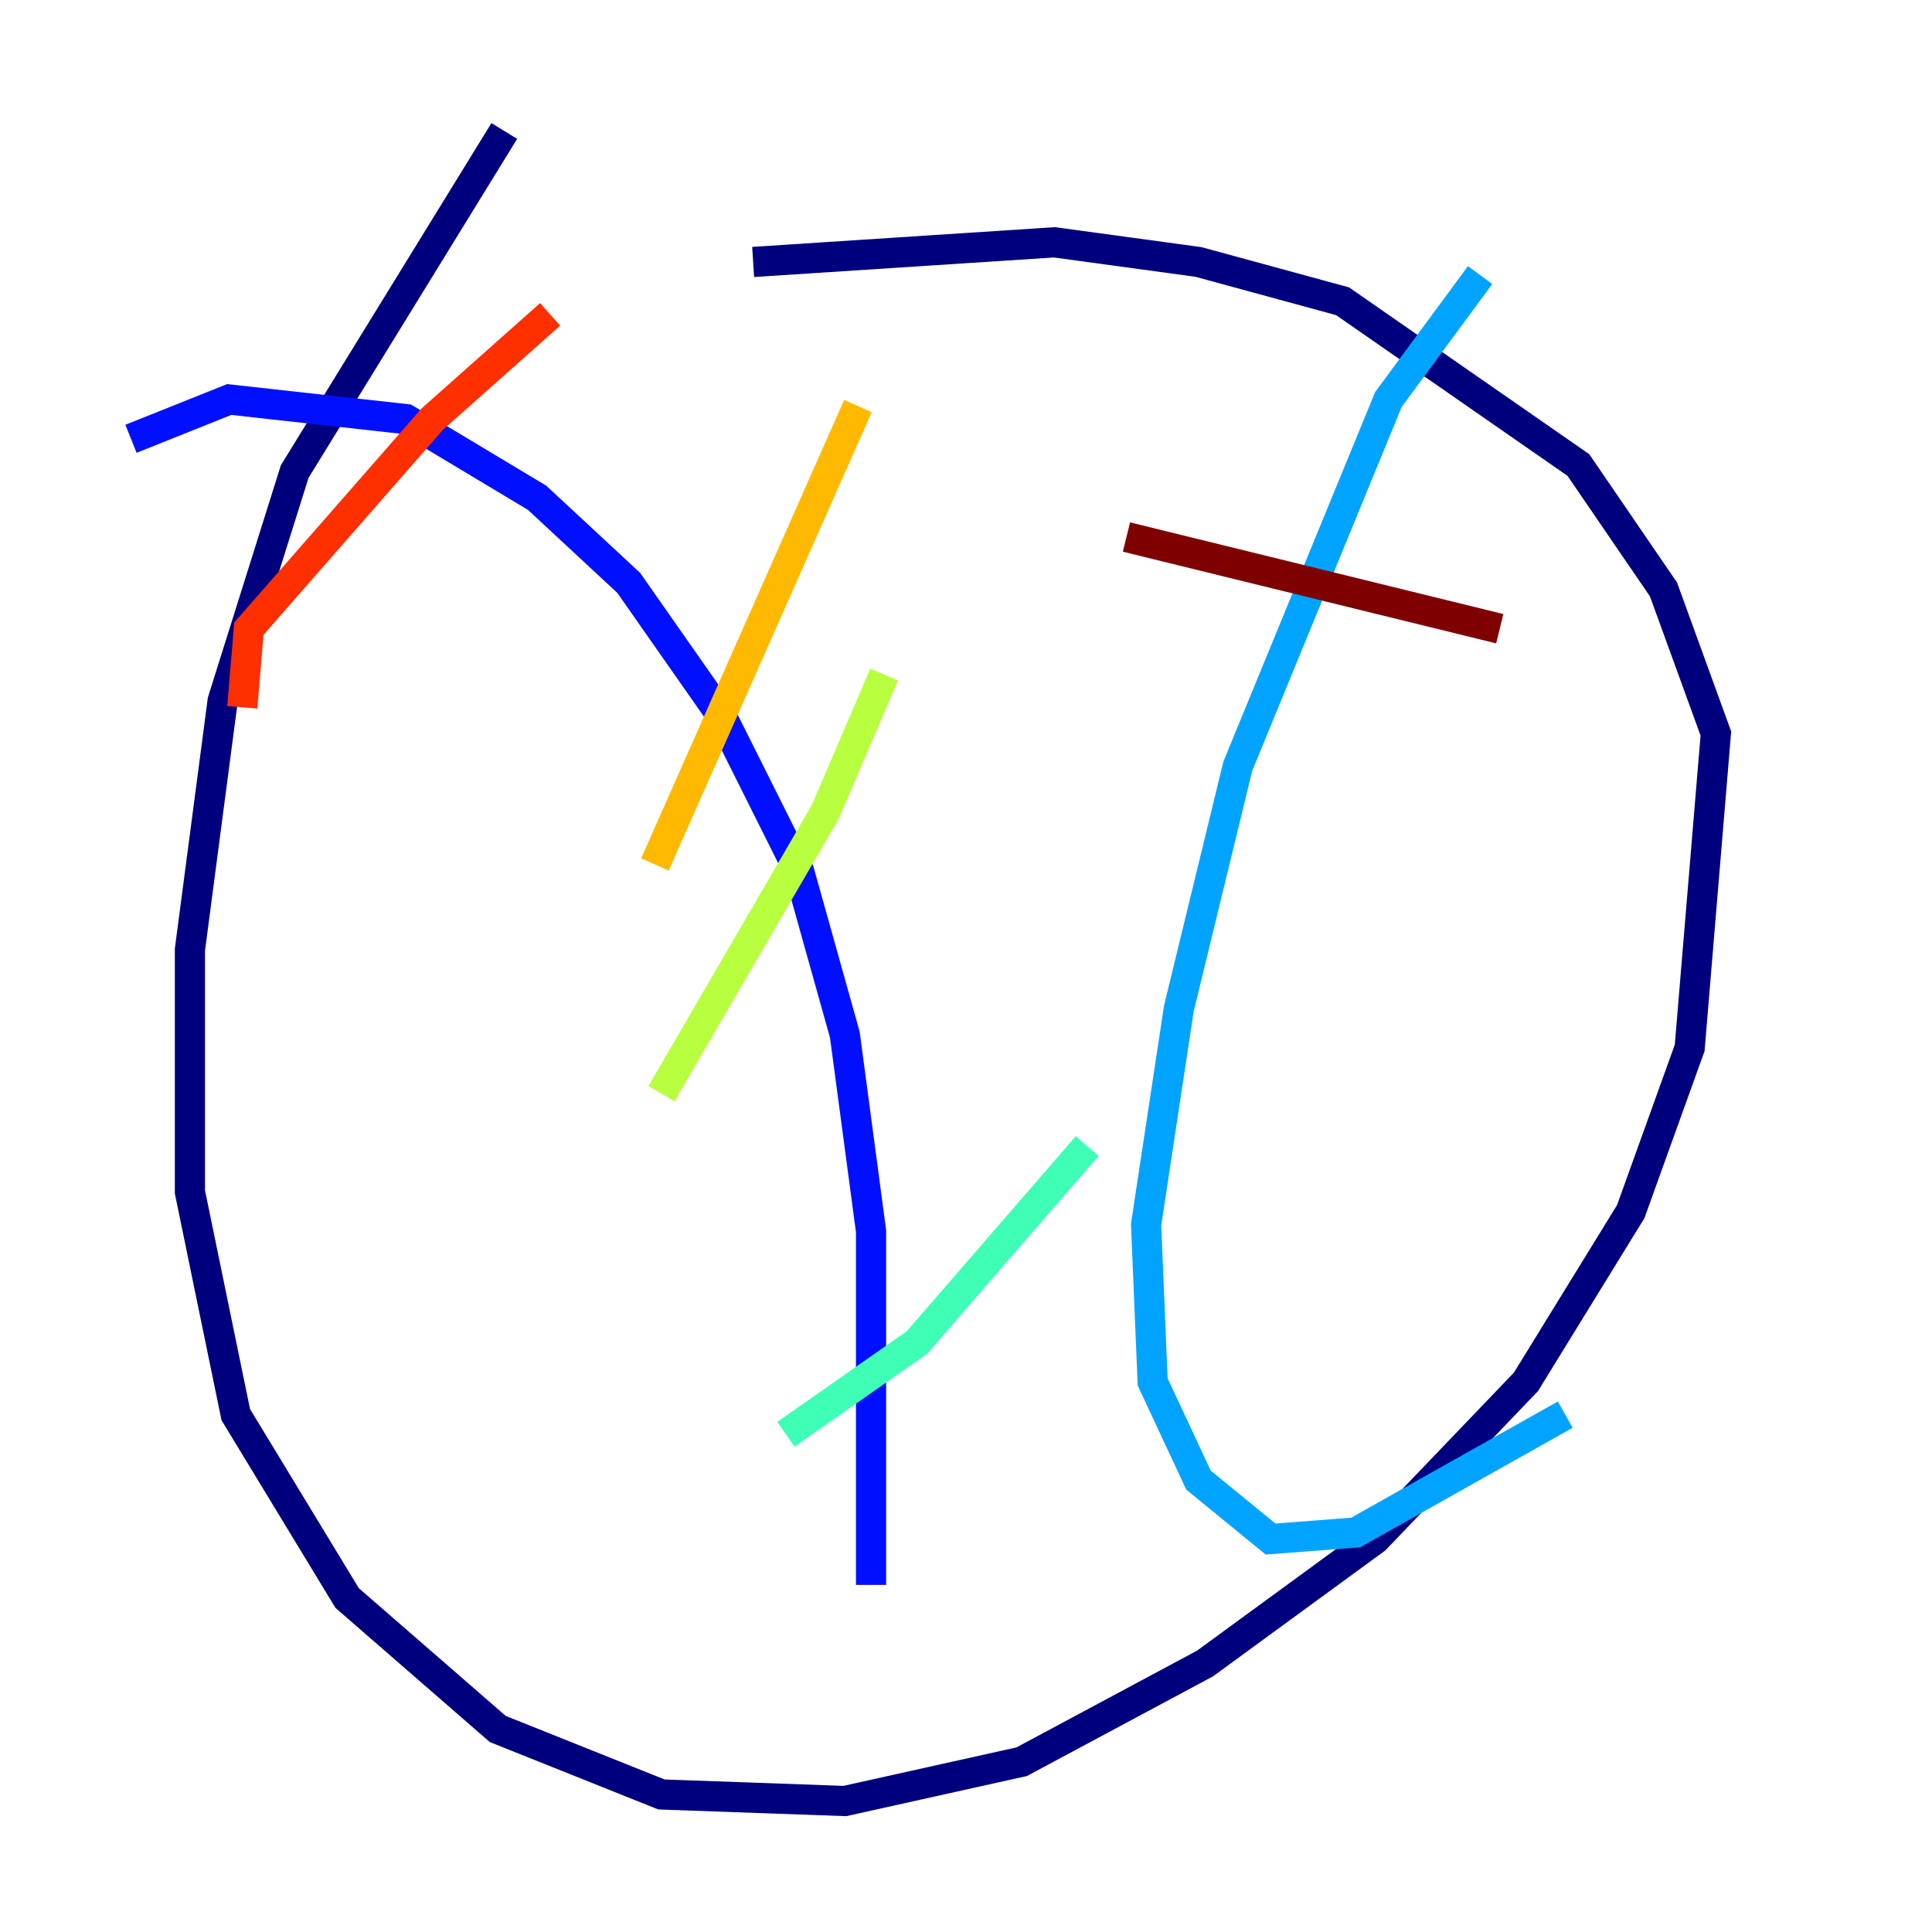 <?xml version="1.0" encoding="utf-8" ?>
<svg baseProfile="tiny" height="128" version="1.2" viewBox="0,0,128,128" width="128" xmlns="http://www.w3.org/2000/svg" xmlns:ev="http://www.w3.org/2001/xml-events" xmlns:xlink="http://www.w3.org/1999/xlink"><defs /><polyline fill="none" points="33.41,8.678 19.525,31.241 14.752,46.427 12.583,62.915 12.583,78.969 15.62,93.722 22.997,105.871 32.976,114.549 43.824,118.888 55.973,119.322 67.688,116.719 79.837,110.21 91.119,101.966 101.098,91.552 108.041,80.271 111.946,69.424 113.681,48.597 110.21,39.051 104.57,30.807 88.949,19.959 79.403,17.356 69.858,16.054 49.898,17.356" stroke="#00007f" stroke-width="2" /><polyline fill="none" points="8.678,29.071 15.186,26.468 26.902,27.77 35.58,32.976 41.654,38.617 47.729,47.295 52.936,57.709 55.973,68.556 57.709,81.573 57.709,105.003" stroke="#0010ff" stroke-width="2" /><polyline fill="none" points="98.061,18.224 91.986,26.468 82.007,50.766 78.102,66.82 75.932,81.139 76.366,91.552 79.403,98.061 84.176,101.966 89.817,101.532 103.702,93.722" stroke="#00a4ff" stroke-width="2" /><polyline fill="none" points="52.068,95.024 60.746,88.949 72.027,75.932" stroke="#3fffb7" stroke-width="2" /><polyline fill="none" points="43.824,72.461 54.671,53.803 58.576,44.691" stroke="#b7ff3f" stroke-width="2" /><polyline fill="none" points="43.39,57.275 56.841,26.902" stroke="#ffb900" stroke-width="2" /><polyline fill="none" points="16.054,46.861 16.488,41.654 28.637,27.77 36.447,20.827" stroke="#ff3000" stroke-width="2" /><polyline fill="none" points="74.63,35.58 99.363,41.654" stroke="#7f0000" stroke-width="2" /></svg>